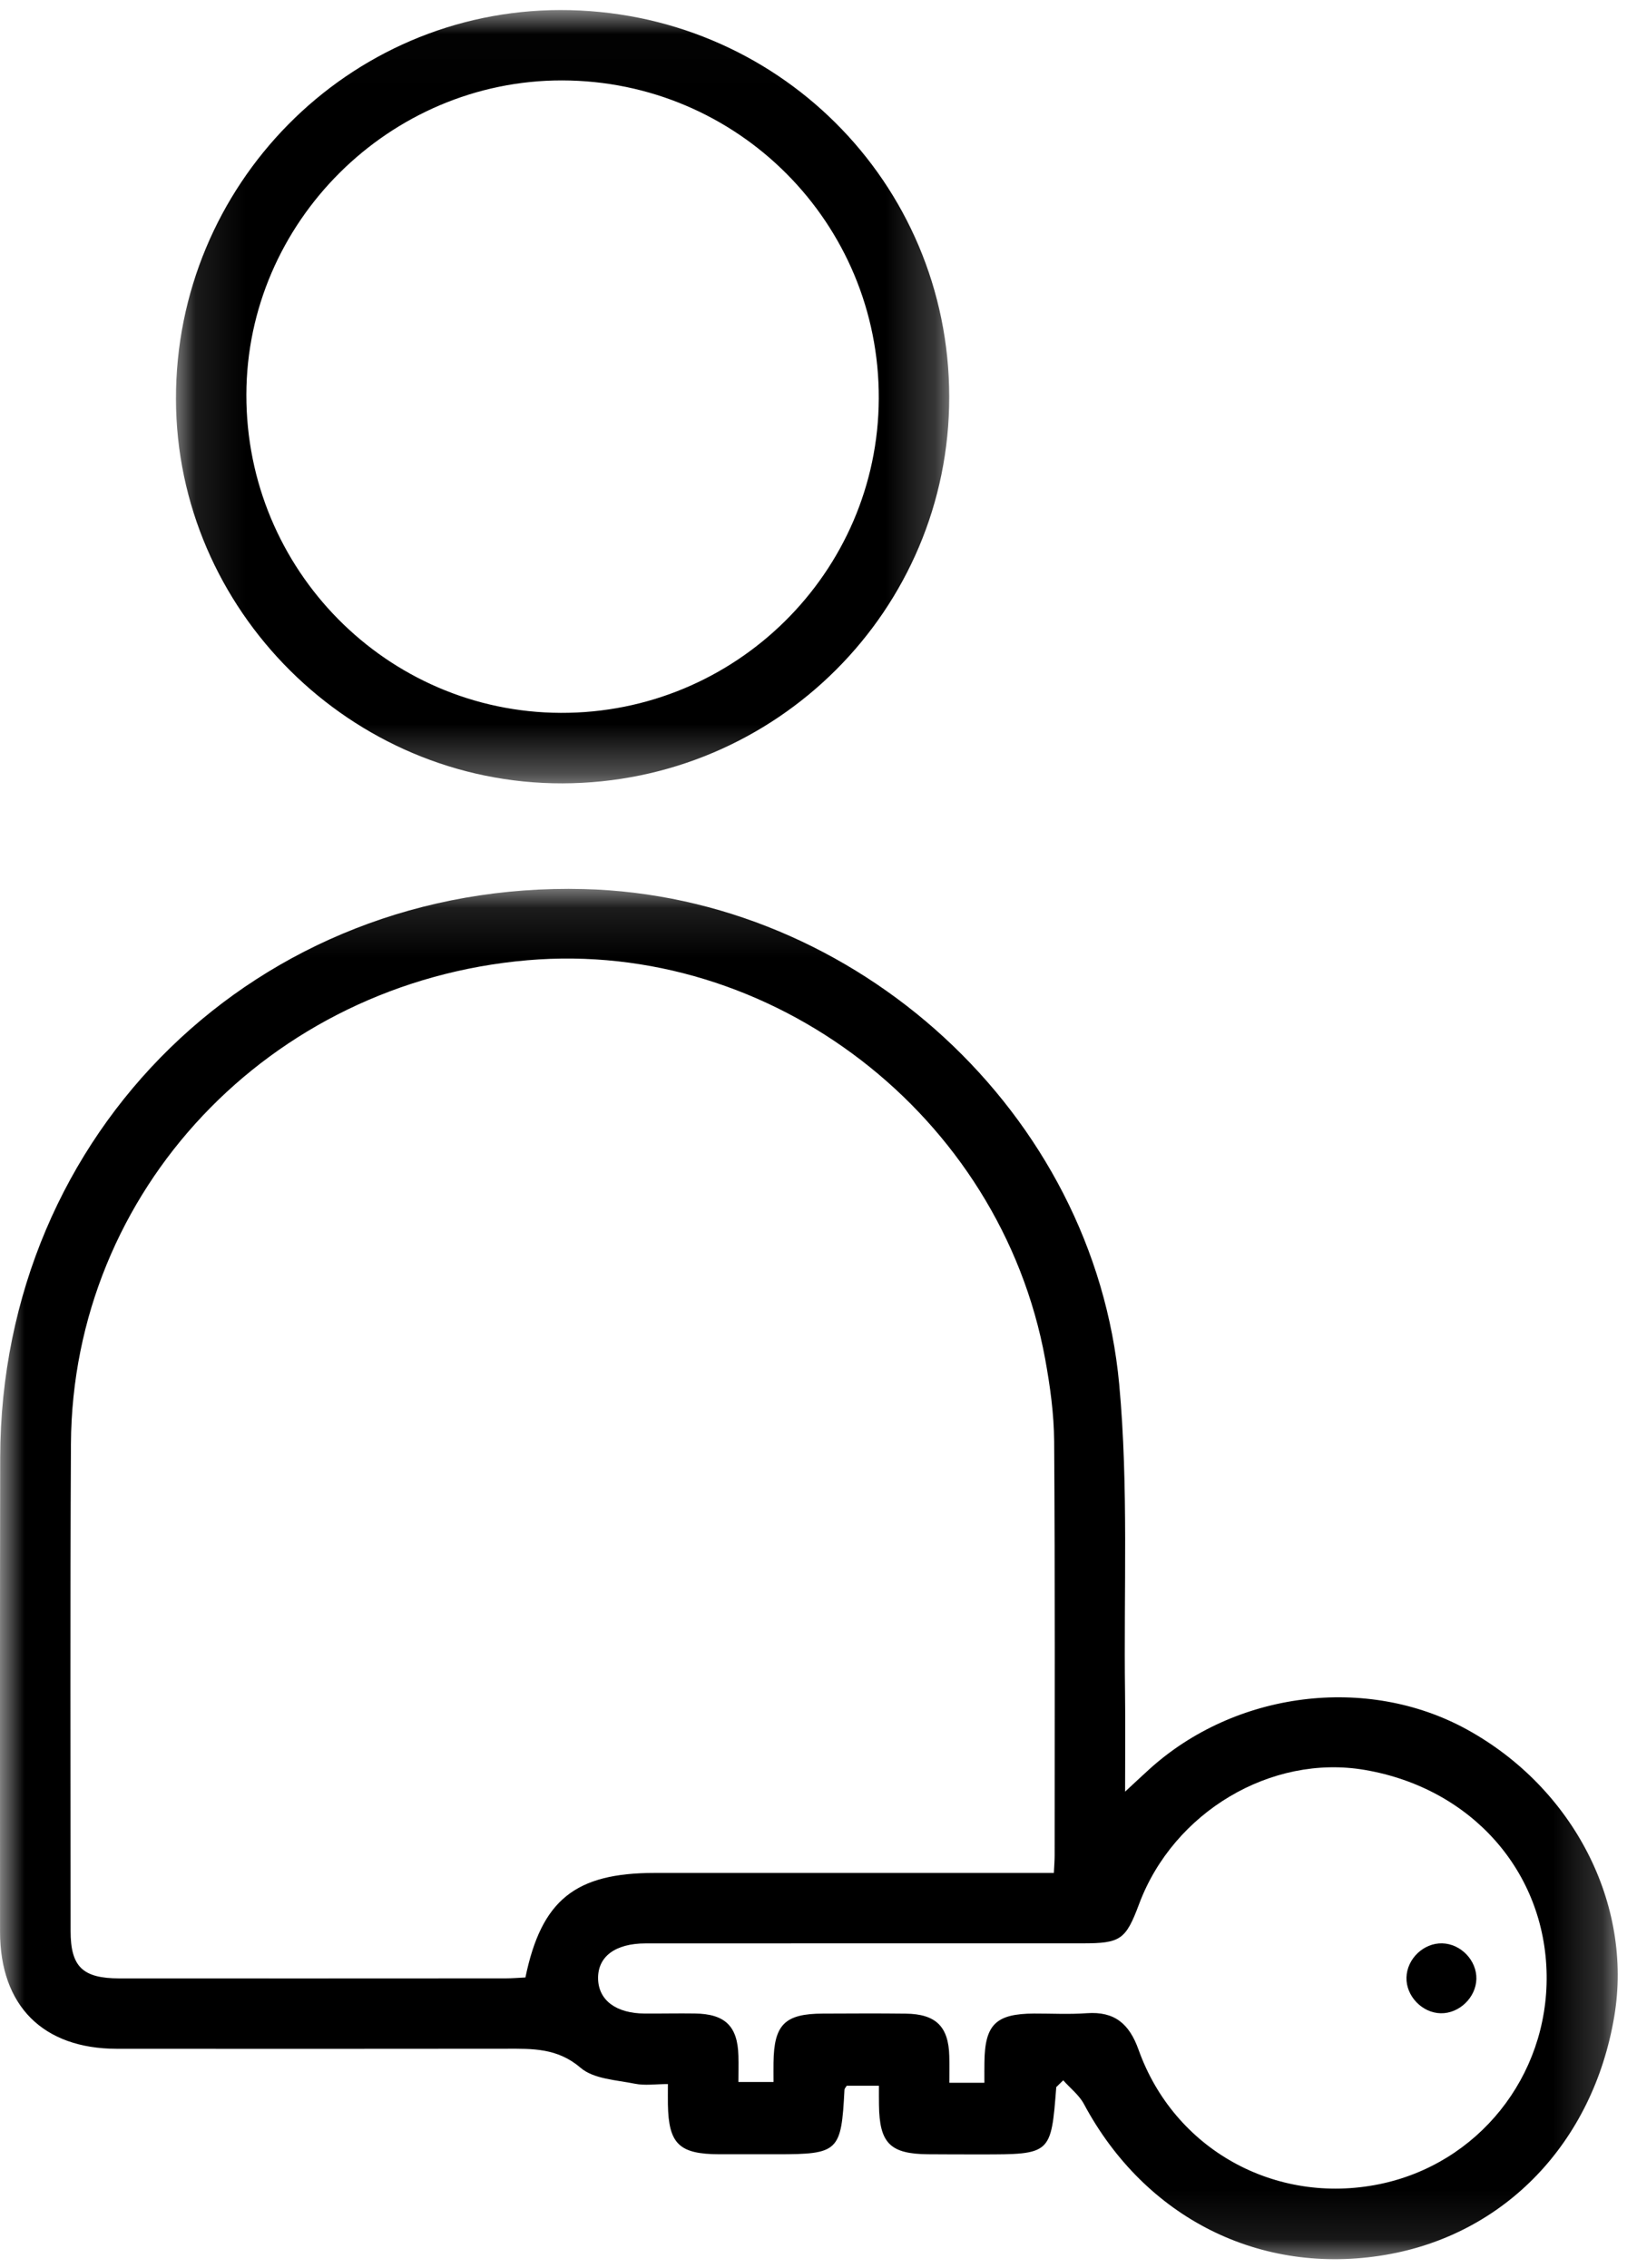 <?xml version="1.0" encoding="UTF-8"?>
<svg width="33px" height="46px" viewBox="0 0 33 46" version="1.1" xmlns="http://www.w3.org/2000/svg" xmlns:xlink="http://www.w3.org/1999/xlink">
    <!-- Generator: Sketch 55.2 (78181) - https://sketchapp.com -->
    <title>CuentaClave</title>
    <desc>Created with Sketch.</desc>
    <defs>
        <polygon id="path-1" points="3.20111751e-05 0.113 32.812 0.113 32.812 27.907 3.20111751e-05 27.907"></polygon>
        <polygon id="path-3" points="0.106 0.01 15.79 0.01 15.79 15.695 0.106 15.695"></polygon>
    </defs>
    <g id="Page-1" stroke="none" stroke-width="1" fill="none" fill-rule="evenodd">
        <g id="Personas-Morales-Copy" transform="translate(-519, -629)">
            <g id="CuentaClave" transform="translate(519, 629)">
                <g id="Group-3" transform="translate(0, 17.916)">
                    <mask id="mask-2" fill="white">
                        <use xlink:href="#path-1"></use>
                    </mask>
                    <g id="Clip-2"></g>
                    <path d="M19.966,24.329 C19.966,24.153 19.965,24.034 19.967,23.916 C19.975,23.148 20.198,22.929 20.974,22.925 C21.331,22.924 21.688,22.944 22.043,22.918 C22.607,22.878 22.905,23.132 23.093,23.659 C23.816,25.682 25.864,26.813 27.97,26.387 C29.976,25.981 31.399,24.203 31.37,22.141 C31.34,20.04 29.841,18.351 27.679,17.983 C25.783,17.66 23.803,18.837 23.105,20.701 C22.833,21.429 22.73,21.501 21.953,21.501 C19.001,21.502 16.048,21.5 13.096,21.502 C12.475,21.502 12.119,21.773 12.131,22.225 C12.143,22.657 12.496,22.921 13.075,22.925 C13.414,22.927 13.753,22.919 14.093,22.924 C14.706,22.932 14.961,23.18 14.977,23.781 C14.982,23.961 14.977,24.141 14.977,24.313 L15.689,24.313 C15.689,24.157 15.687,24.039 15.689,23.921 C15.698,23.148 15.919,22.928 16.691,22.926 C17.251,22.924 17.811,22.92 18.371,22.927 C18.981,22.934 19.239,23.188 19.254,23.786 C19.259,23.966 19.255,24.146 19.255,24.329 L19.966,24.329 Z M21.375,20.073 C21.383,19.915 21.391,19.816 21.391,19.718 C21.391,16.917 21.4,14.116 21.381,11.316 C21.377,10.76 21.299,10.198 21.199,9.65 C20.293,4.701 15.652,1.132 10.696,1.561 C5.462,2.013 1.468,6.235 1.439,11.371 C1.421,14.664 1.432,17.957 1.432,21.25 C1.432,21.975 1.675,22.211 2.419,22.212 C5.032,22.213 7.647,22.213 10.26,22.211 C10.394,22.211 10.528,22.199 10.657,22.193 C10.982,20.623 11.667,20.073 13.276,20.073 L21.375,20.073 Z M21.424,24.417 C21.318,25.782 21.318,25.782 19.895,25.782 C19.538,25.782 19.182,25.782 18.826,25.779 C18.054,25.773 17.837,25.555 17.828,24.777 C17.826,24.66 17.827,24.543 17.827,24.389 L17.174,24.389 C17.159,24.416 17.13,24.444 17.128,24.472 C17.064,25.725 17.008,25.779 15.761,25.779 C15.371,25.779 14.981,25.78 14.59,25.779 C13.775,25.777 13.561,25.569 13.547,24.769 C13.545,24.653 13.547,24.536 13.547,24.355 C13.302,24.355 13.081,24.39 12.875,24.348 C12.498,24.272 12.042,24.253 11.777,24.026 C11.305,23.621 10.801,23.638 10.262,23.639 C7.631,23.642 5.001,23.642 2.37,23.64 C0.871,23.638 0.002,22.767 0.001,21.267 C3.20111751e-05,18.06 -0.002,14.852 0.004,11.644 C0.018,5.032 5.24,-0.051 11.84,0.117 C17.367,0.258 22.193,4.66 22.701,10.166 C22.892,12.237 22.791,14.335 22.819,16.421 C22.827,17.048 22.82,17.676 22.82,18.424 C23.025,18.234 23.162,18.105 23.301,17.979 C25.047,16.388 27.724,16.049 29.751,17.162 C31.913,18.349 33.124,20.706 32.742,22.982 C32.311,25.544 30.521,27.409 28.1,27.82 C25.563,28.25 23.225,27.075 21.986,24.762 C21.888,24.578 21.707,24.439 21.565,24.279 C21.518,24.325 21.471,24.371 21.424,24.417 L21.424,24.417 Z" id="Fill-1" fill="#000000" mask="url(#mask-2)"></path>
                </g>
                <g id="Group-6" transform="translate(3.463, 0.194)">
                    <mask id="mask-4" fill="white">
                        <use xlink:href="#path-3"></use>
                    </mask>
                    <g id="Clip-5"></g>
                    <path d="M1.534,7.811 C1.527,11.36 4.382,14.251 7.909,14.265 C11.451,14.279 14.347,11.418 14.361,7.891 C14.376,4.33 11.501,1.442 7.936,1.437 C4.437,1.433 1.54,4.316 1.534,7.811 M15.79,7.855 C15.793,12.175 12.281,15.685 7.945,15.695 C3.658,15.705 0.113,12.179 0.106,7.899 C0.099,3.556 3.598,0.014 7.901,0.01 C12.272,0.005 15.786,3.5 15.79,7.855" id="Fill-4" fill="#000000" mask="url(#mask-4)"></path>
                </g>
                <path d="M29.945,40.14 C29.936,40.517 29.595,40.844 29.22,40.835 C28.843,40.827 28.517,40.485 28.527,40.11 C28.537,39.731 28.874,39.408 29.251,39.417 C29.63,39.426 29.954,39.764 29.945,40.14" id="Fill-7" fill="#000000"></path>
            </g>
        </g>
    </g>
</svg>